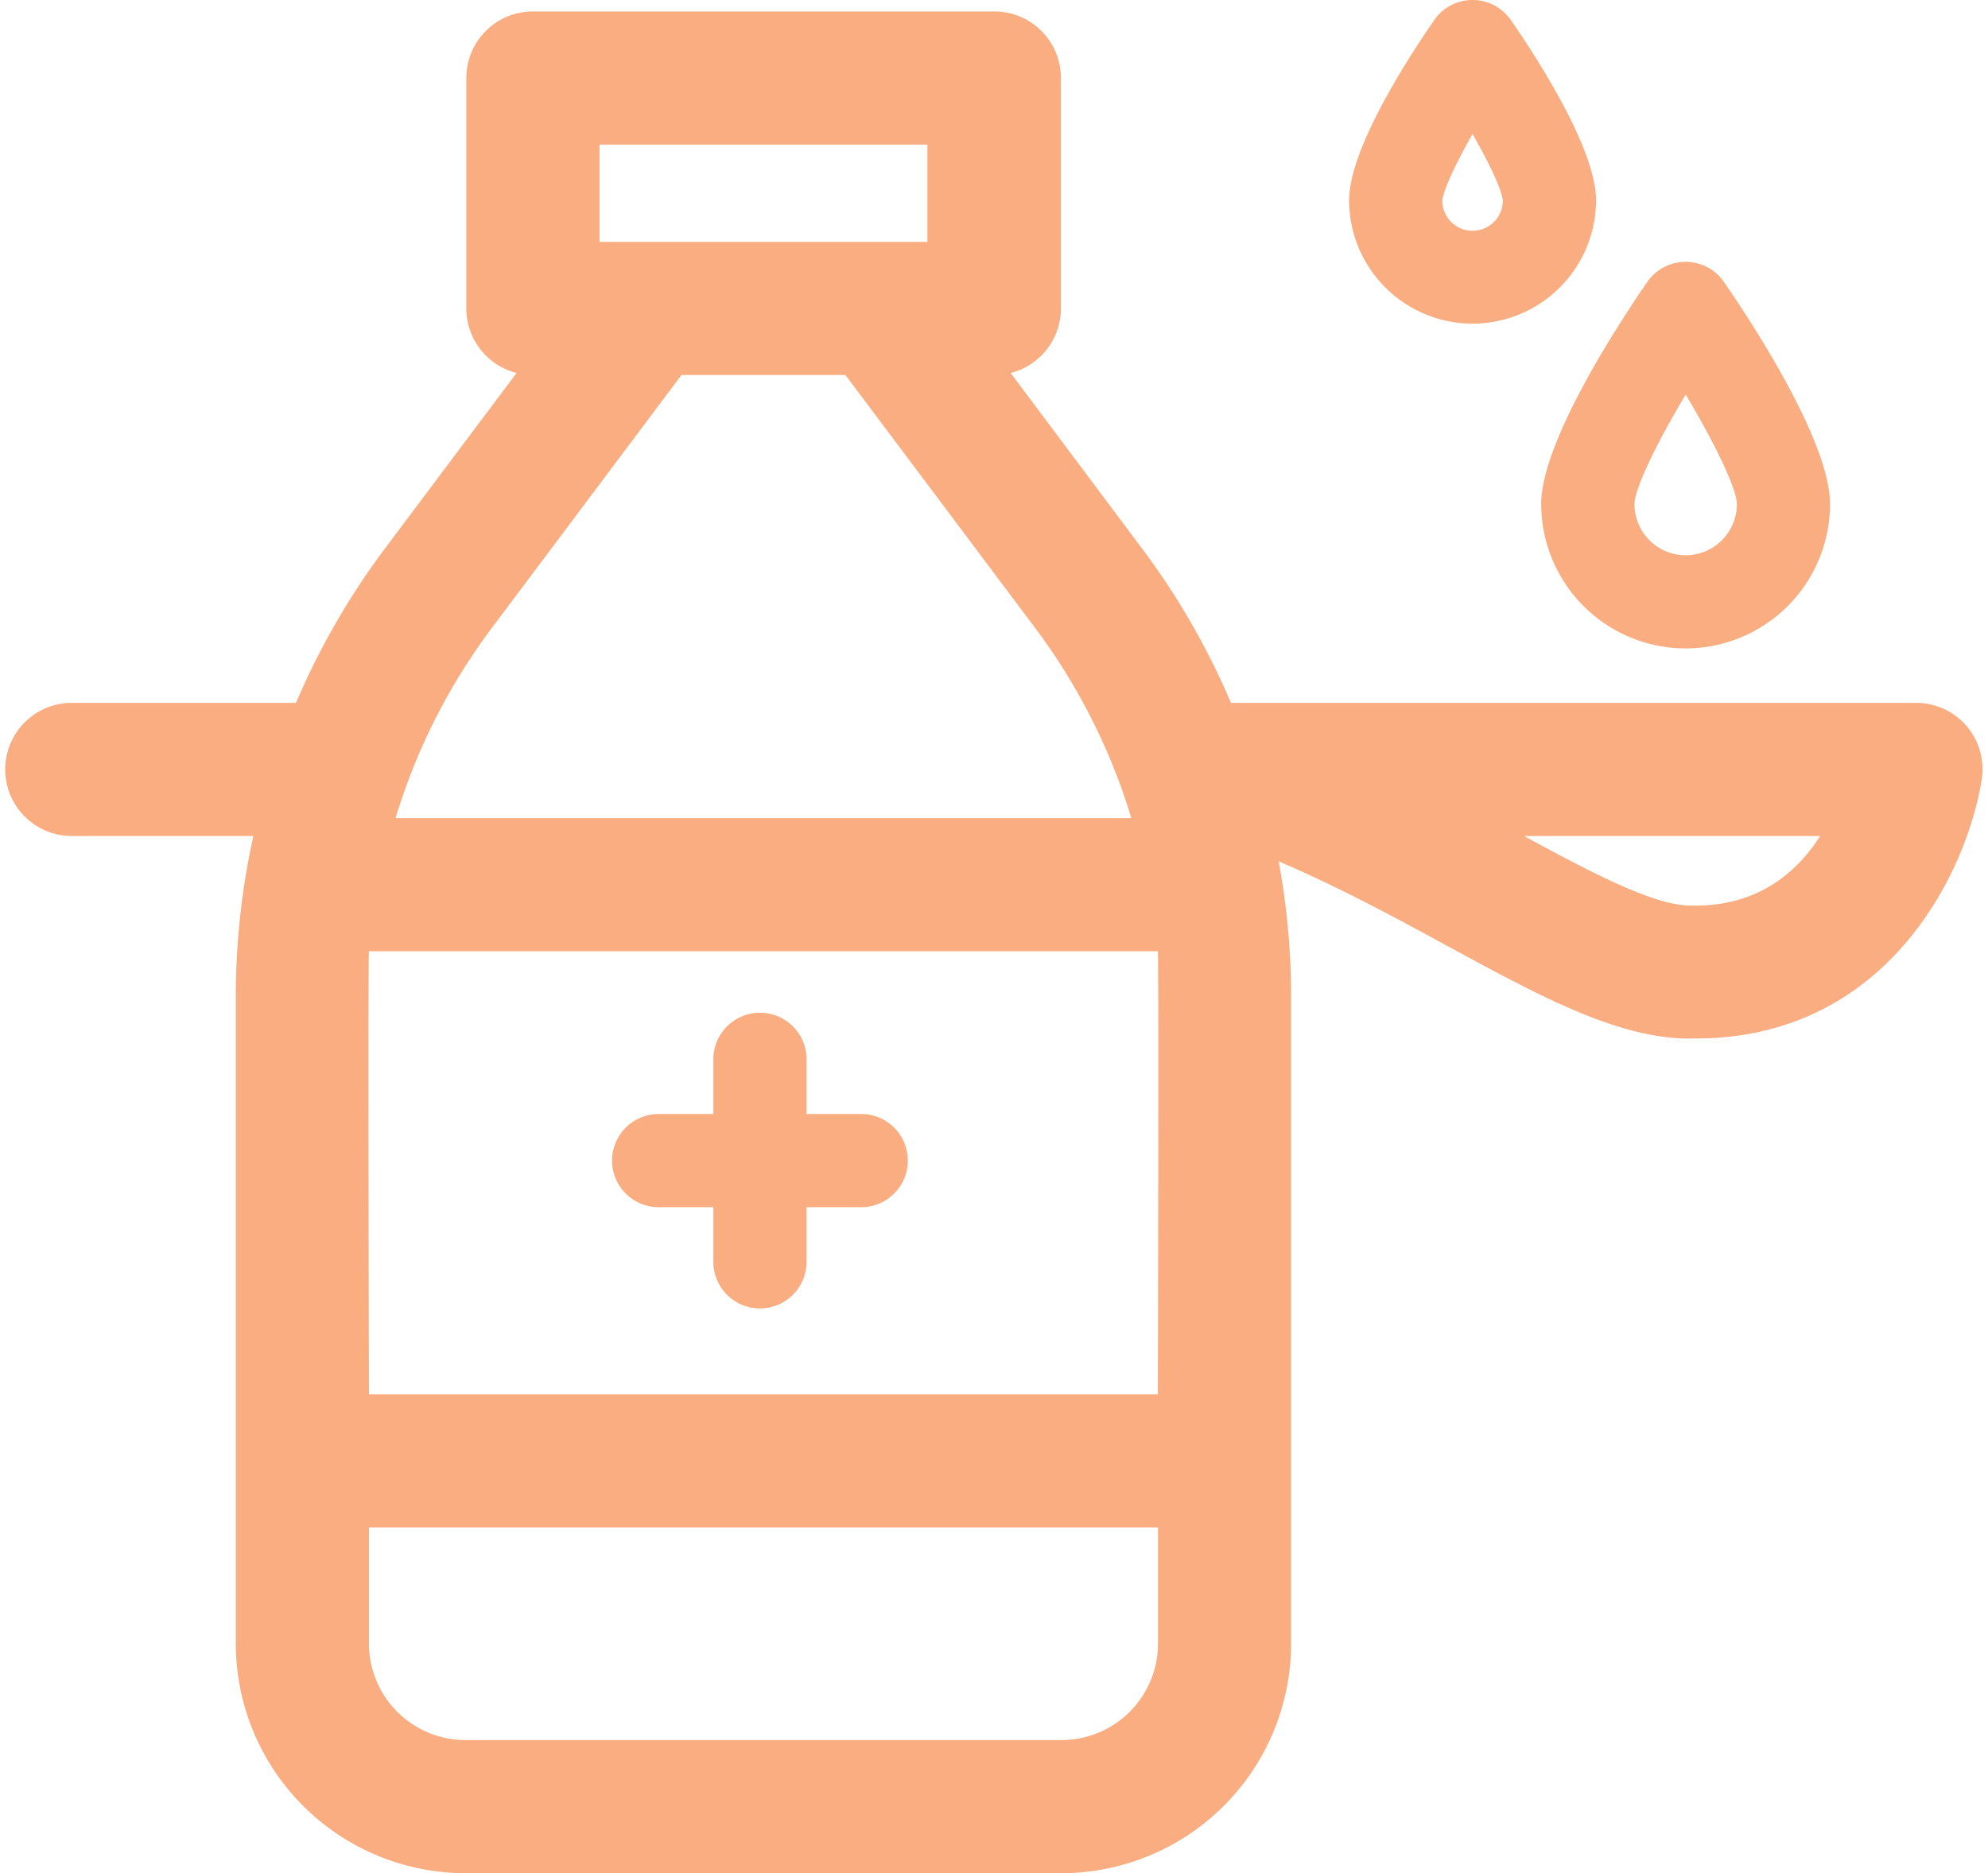 <svg data-name="Capa 1" xmlns="http://www.w3.org/2000/svg" width="87" height="82" viewBox="0 0 297 281.41" fill="#faad81"><title>tube</title><path d="M252.38 97.41a21.71 21.71 0 0 0 21.68-21.69c0-9.55-12.19-27.95-15.93-33.36a7 7 0 0 0-11.52 0c-3.73 5.41-15.93 23.81-15.93 33.36a21.72 21.72 0 0 0 21.7 21.69zm0-38.13c4.44 7.42 7.66 14.14 7.69 16.44a7.69 7.69 0 0 1-15.38 0c.02-2.29 3.25-9.02 7.69-16.44zm-32.01-10.66a18.57 18.57 0 0 0 18.55-18.54c0-7.72-8.94-21.5-12.79-27.06a7 7 0 0 0-11.52 0c-3.84 5.56-12.78 19.34-12.78 27.06a18.56 18.56 0 0 0 18.54 18.54zm0-28.49c2.6 4.54 4.42 8.44 4.54 10a4.54 4.54 0 0 1-9.08 0c.17-1.58 1.96-5.47 4.54-10zm-91.81 147.22h-8.21v-8.21a7 7 0 0 0-14 0v8.21h-8.21a7 7 0 0 0 0 14h8.21v8.21a7 7 0 0 0 14 0v-8.21h8.21a7 7 0 0 0 0-14z"/><path d="M294.61 109.11a10 10 0 0 0-7.61-3.52H184.09a111.32 111.32 0 0 0-13.33-23.15L151 56.03a10 10 0 0 0 7.55-9.69V11.72a10 10 0 0 0-10-10h-69.3a10 10 0 0 0-10 10v34.62a10 10 0 0 0 7.55 9.69L57 82.44a111.32 111.32 0 0 0-13.33 23.15H10a10 10 0 1 0 0 20h27.27a111.29 111.29 0 0 0-2.64 23.94v97.39a34.52 34.52 0 0 0 34.48 34.48h89.53a34.52 34.52 0 0 0 34.48-34.48v-97.39a111.39 111.39 0 0 0-1.87-20.14c9.16 3.92 17.69 8.55 25.46 12.78 13.29 7.22 24.77 13.47 35.31 13.84h1.81c29 0 40.85-25.24 43-38.86a10 10 0 0 0-2.22-8.04zm-240 33.79h118.5c.16 2.21 0 66.57 0 66.57H54.63s-.17-64.36 0-66.57zM89.25 21.72h49.25v14.62H89.25zm12.31 34.62h24.63l28.57 38.1a92.14 92.14 0 0 1 14.37 28.47H58.62A92.14 92.14 0 0 1 73 94.44zm57.08 205.06H69.11a14.49 14.49 0 0 1-14.48-14.48v-17.45h118.5v17.45a14.5 14.5 0 0 1-14.49 14.48zm94.09-125.37c-5.5-.2-14.71-5.05-24.63-10.44h44.48c-3.52 5.52-9.58 10.83-19.85 10.44z"/></svg>